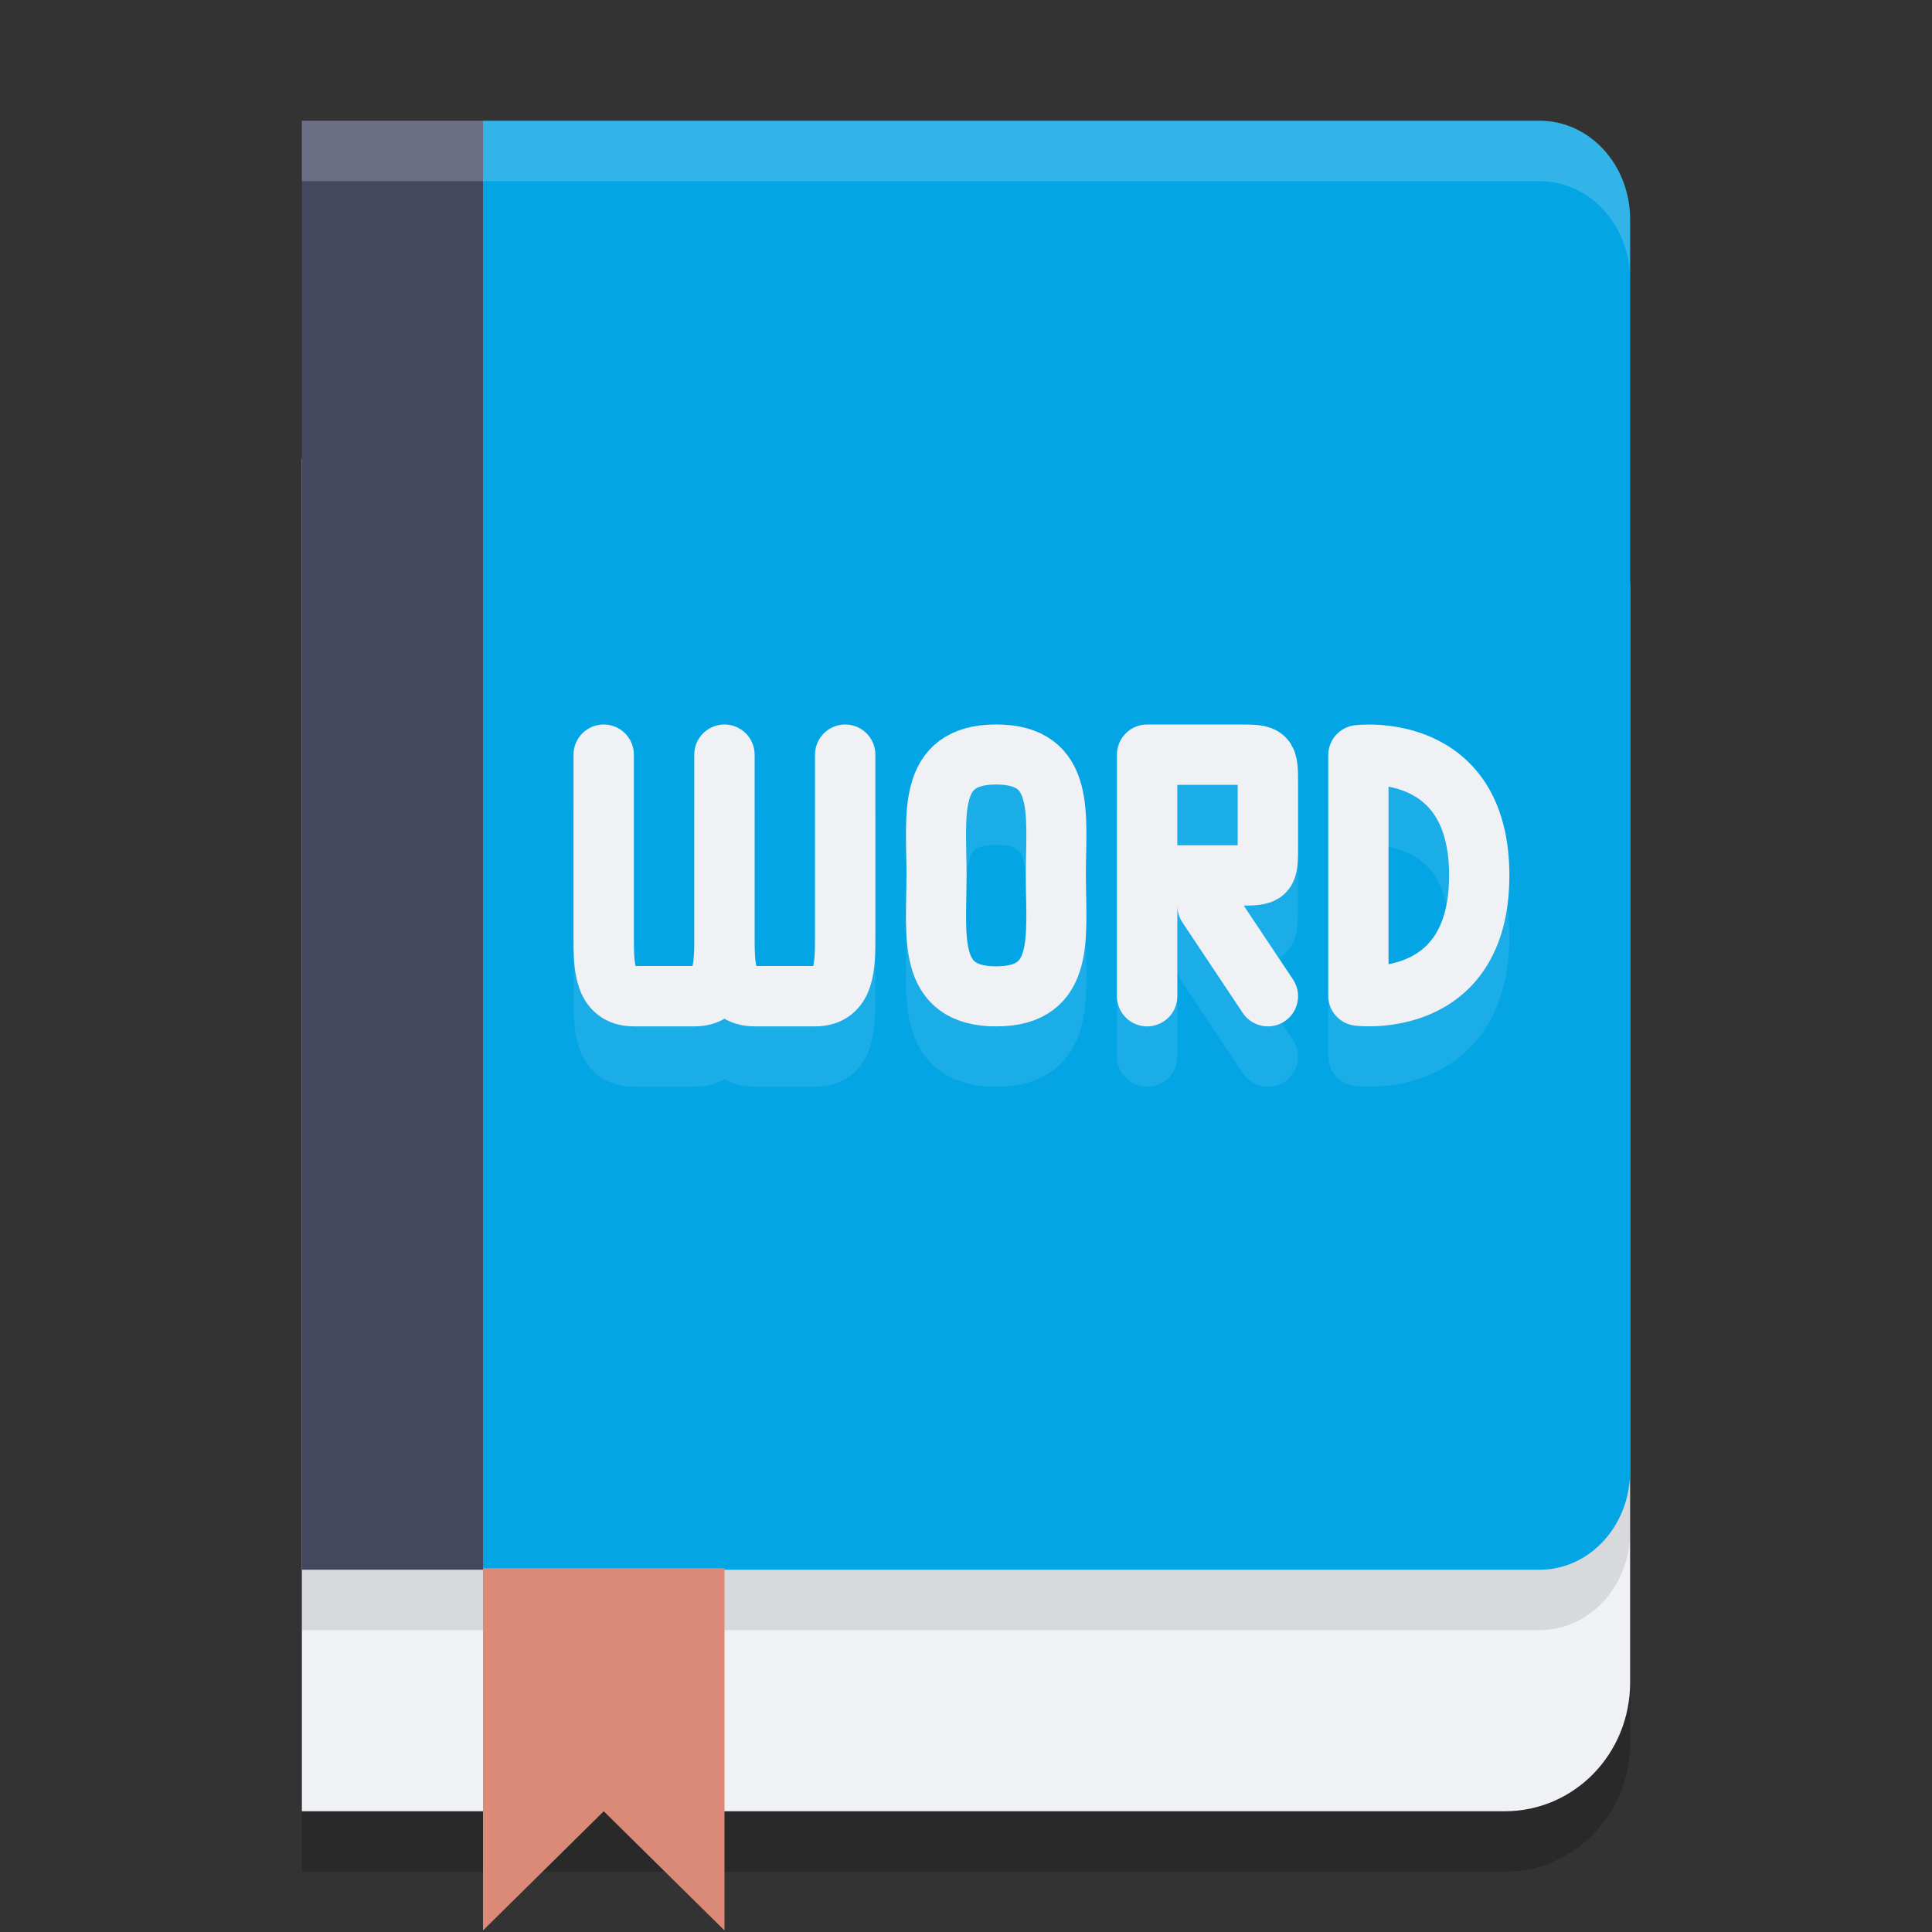 <svg xmlns="http://www.w3.org/2000/svg" width="32" height="32" version="1.1">
 <rect width="100%" height="100%" fill="#333333" stroke="none"/>
 <path style="opacity:0.2" d="M 5,8.6 V 31 H 8 24.924 C 26.075,31 27,30.05 27,28.868 V 10.733 C 27,9.551 26.075,8.6 24.924,8.6 H 8 Z"/>
 <path style="fill:#eff1f5" d="M 5 7.6 L 5 30 L 8 30 L 24.924 30 C 26.075 30 27 29.049 27 27.867 L 27 9.732 C 27 8.55 26.075 7.6 24.924 7.6 L 8 7.6 L 5 7.6 z"/>
 <path style="fill:#4c4f69" d="M 5,2 H 8 V 26 H 5 Z m 0,0"/>
 <path style="opacity:0.1" d="m 5,3 v 24 h 3 7 10.5 C 26.331,27 27,26.27 27,25.363 V 15 4.637 C 27,3.73 26.331,3 25.5,3 H 15 8 Z"/>
 <path style="fill:#04a5e5" d="M 8 2 L 8 26 L 15 26 L 25.5 26 C 26.331 26 27 25.27 27 24.363 L 27 14 L 27 3.637 C 27 2.73 26.331 2 25.5 2 L 15 2 L 8 2 z"/>
 <path style="fill:#dc8a78" d="m 8,25.974 h 4 v 6 L 10,30 8,31.974 Z"/>
 <path style="opacity:0.2;fill:#eff1f5" d="M 5 2 L 5 3 L 8 3 L 15 3 L 25.5 3 C 26.331 3 27 3.73 27 4.637 L 27 3.637 C 27 2.73 26.331 2 25.5 2 L 15 2 L 8 2 L 5 2 z"/>
 <path style="fill:none;stroke:#eff1f5;stroke-width:1;stroke-linecap:round;stroke-linejoin:round;opacity:0.1" d="m 13.999,13.5 v 3 c 0,0.5 0,1 -0.5,1 h -1 c -0.5,0 -0.5,-0.5 -0.5,-1 v -3 m 0,0 v 3 c 0,0.5 0,1 -0.5,1 h -1 c -0.5,0 -0.5,-0.5 -0.5,-1 v -3"/>
 <path style="fill:none;stroke:#eff1f5;stroke-width:0.995;stroke-linecap:round;stroke-linejoin:round;opacity:0.1" d="m 17.488,15.5 c 0,1.001 0.173,2.003 -0.988,2.003 -1.161,0 -0.988,-1.001 -0.988,-2.003 0,-1.001 -0.173,-2.003 0.988,-2.003 1.161,0 0.988,1.001 0.988,2.003 z"/>
 <path style="fill:none;stroke:#eff1f5;stroke-width:0.998;stroke-linecap:round;stroke-linejoin:round;opacity:0.1" d="m 22.499,17.492 v -3.983 m 0,3.983 c 0,0 2.002,0.249 2.002,-1.992 0,-2.241 -2.002,-1.992 -2.002,-1.992"/>
 <path style="fill:none;stroke:#eff1f5;stroke-width:1;stroke-linecap:round;opacity:0.1" d="m 21,17.5 -1,-1.5 m -1,-0.5 h 1 0.5 c 0.5,0 0.5,0 0.5,-0.5 v -1 c 0,-0.5 0,-0.5 -0.5,-0.5 h -1.5 m 0,4 v -4"/>
 <path style="fill:none;stroke:#eff1f5;stroke-width:1;stroke-linecap:round;stroke-linejoin:round" d="m 13.999,12.5 v 3 c 0,0.5 0,1 -0.5,1 h -1 c -0.5,0 -0.5,-0.5 -0.5,-1 v -3 m 0,0 v 3 c 0,0.5 0,1 -0.5,1 h -1 c -0.5,0 -0.5,-0.5 -0.5,-1 v -3"/>
 <path style="fill:none;stroke:#eff1f5;stroke-width:0.995;stroke-linecap:round;stroke-linejoin:round" d="m 17.488,14.5 c 0,1.001 0.173,2.003 -0.988,2.003 -1.161,0 -0.988,-1.001 -0.988,-2.003 0,-1.001 -0.173,-2.003 0.988,-2.003 1.161,0 0.988,1.001 0.988,2.003 z"/>
 <path style="fill:none;stroke:#eff1f5;stroke-width:0.998;stroke-linecap:round;stroke-linejoin:round" d="m 22.499,16.492 v -3.983 m 0,3.983 c 0,0 2.002,0.249 2.002,-1.992 0,-2.241 -2.002,-1.992 -2.002,-1.992"/>
 <path style="fill:none;stroke:#eff1f5;stroke-width:1;stroke-linecap:round" d="m 21,16.5 -1,-1.5 m -1,-0.5 h 1 0.5 c 0.5,0 0.5,0 0.5,-0.5 v -1 c 0,-0.5 0,-0.5 -0.5,-0.5 h -1.5 m 0,4 v -4"/>
</svg>
